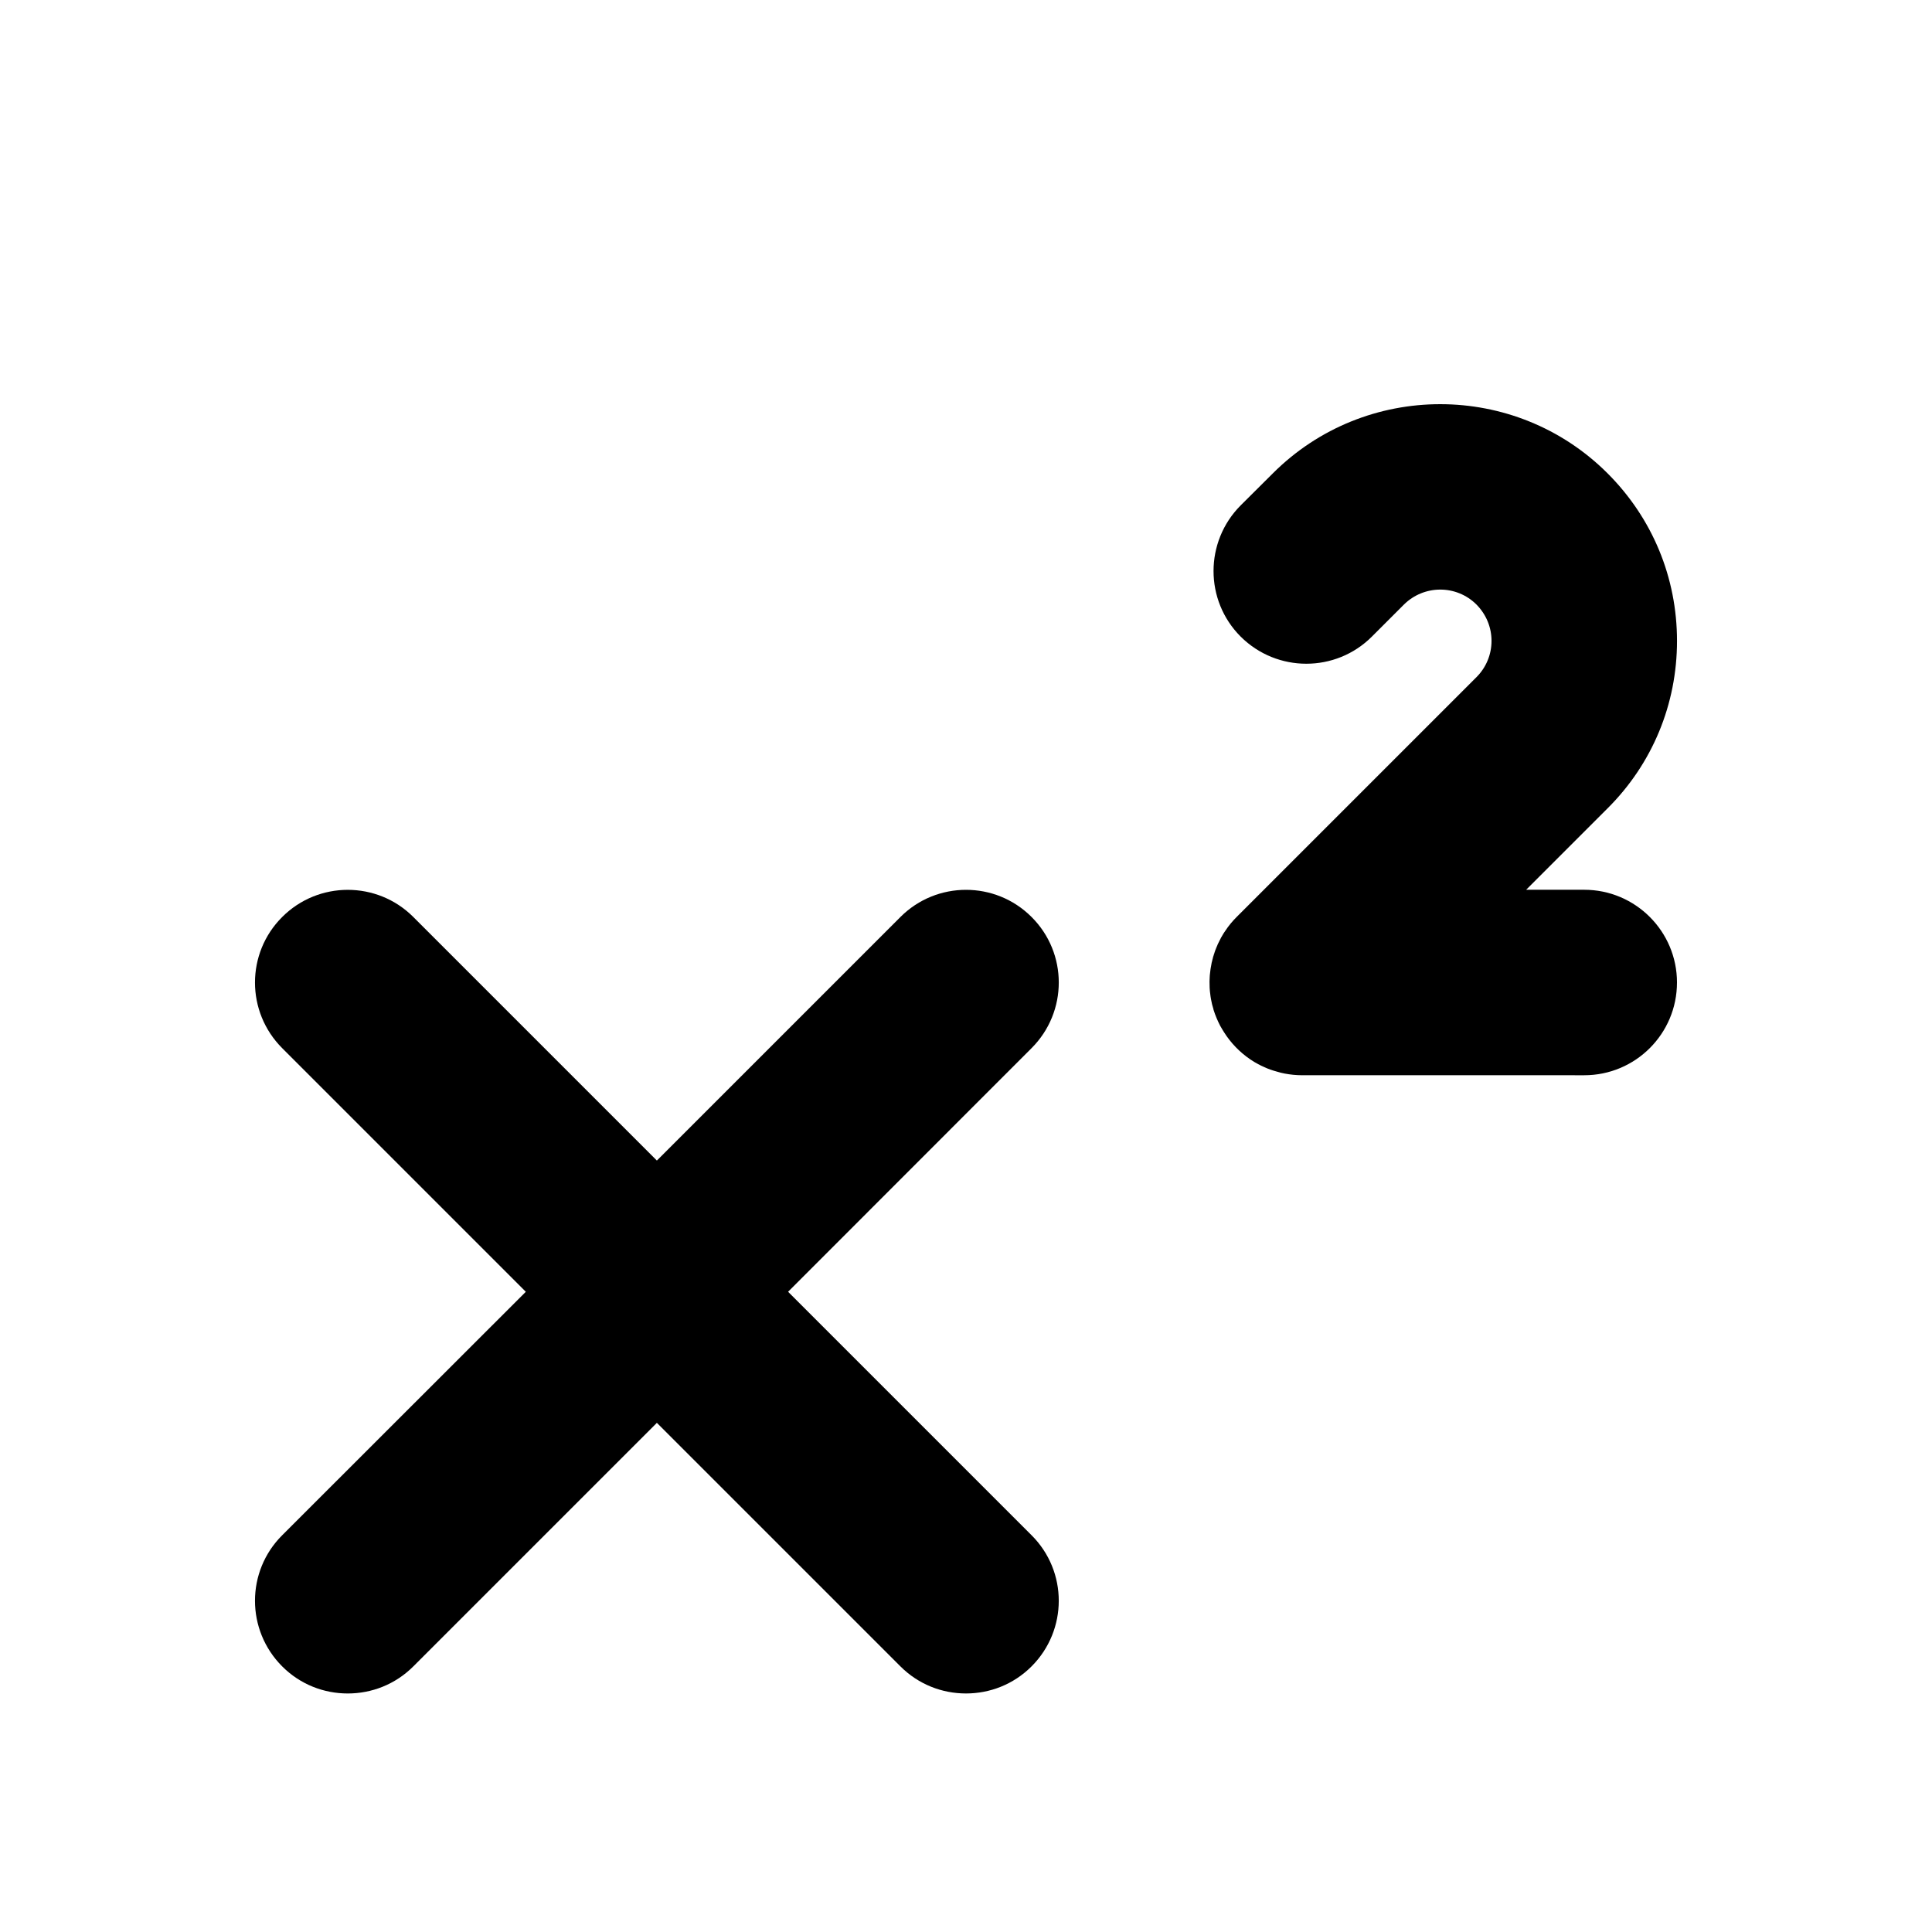 <?xml version="1.0" encoding="UTF-8"?>
<svg width="700pt" height="700pt" version="1.1" viewBox="0 0 700 700" xmlns="http://www.w3.org/2000/svg" xmlns:xlink="http://www.w3.org/1999/xlink">
 <g transform="translate(0, 100)">
  <path d="m607.6 255.98c0 18.594-15.062 33.602-33.602 33.602l-102.2-0.004c-2.184 0-4.312-0.223-6.383-0.617-0.895-0.168-1.793-0.391-2.688-0.672-1.68-0.449-3.305-1.008-4.816-1.734-0.727-0.281-1.398-0.672-2.07-1.008-0.953-0.504-1.902-1.062-2.801-1.68-3.863-2.633-7.113-5.992-9.574-9.91-0.504-0.785-0.953-1.566-1.398-2.352-0.953-1.848-1.734-3.695-2.352-5.656-0.055-0.113-0.055-0.168-0.055-0.281-0.391-1.176-0.672-2.406-0.895-3.641-0.113-0.672-0.223-1.289-0.281-1.961-0.727-5.992 0.168-12.098 2.633-17.695v-0.055c0.281-0.617 0.617-1.176 0.895-1.793 0.223-0.504 0.504-1.008 0.785-1.457 0.336-0.617 0.727-1.23 1.176-1.848 1.176-1.793 2.574-3.473 4.09-4.984l86.91-86.91c3.473-3.473 5.434-8.176 5.434-13.105 0-4.984-1.961-9.633-5.434-13.16-7.281-7.281-19.039-7.223-26.32 0l-11.594 11.594c-13.105 13.105-34.383 13.105-47.543 0-13.105-13.105-13.105-34.383 0-47.543l11.648-11.594c33.434-33.434 87.863-33.434 121.3 0 16.238 16.238 25.145 37.742 25.145 60.703 0 22.902-8.902 44.465-25.145 60.648l-29.512 29.512h21.047c18.535 0 33.602 15.066 33.602 33.602z"/>
  <path d="m438.48 260.06c-0.223-1.344-0.281-2.688-0.281-4.09 0-1.664 0.164-3.293 0.398-4.898-0.438 2.977-0.48 6-0.117 8.988z"/>
  <path d="m438.6 251.06c0 0.004 0 0.012-0.004 0.016z"/>
  <path d="m441.11 242.37c-1.23 2.793-2.07 5.719-2.508 8.691 0.445-3.047 1.262-5.981 2.508-8.691z"/>
  <path d="m373.74 456.23c13.16 13.105 13.16 34.383 0 47.543-6.551 6.551-15.121 9.801-23.742 9.801-8.625 0-17.191-3.246-23.742-9.801l-88.258-88.254-88.258 88.258c-6.551 6.551-15.121 9.801-23.742 9.801-8.625 0-17.191-3.246-23.742-9.801-13.16-13.16-13.16-34.441 0-47.543l88.258-88.199-88.258-88.258c-13.16-13.16-13.16-34.441 0-47.543 13.105-13.105 34.383-13.105 47.488 0l88.254 88.254 88.258-88.258c13.105-13.105 34.383-13.105 47.488 0 13.16 13.105 13.16 34.383 0 47.543l-88.203 88.258z"/>
 </g>
</svg>
